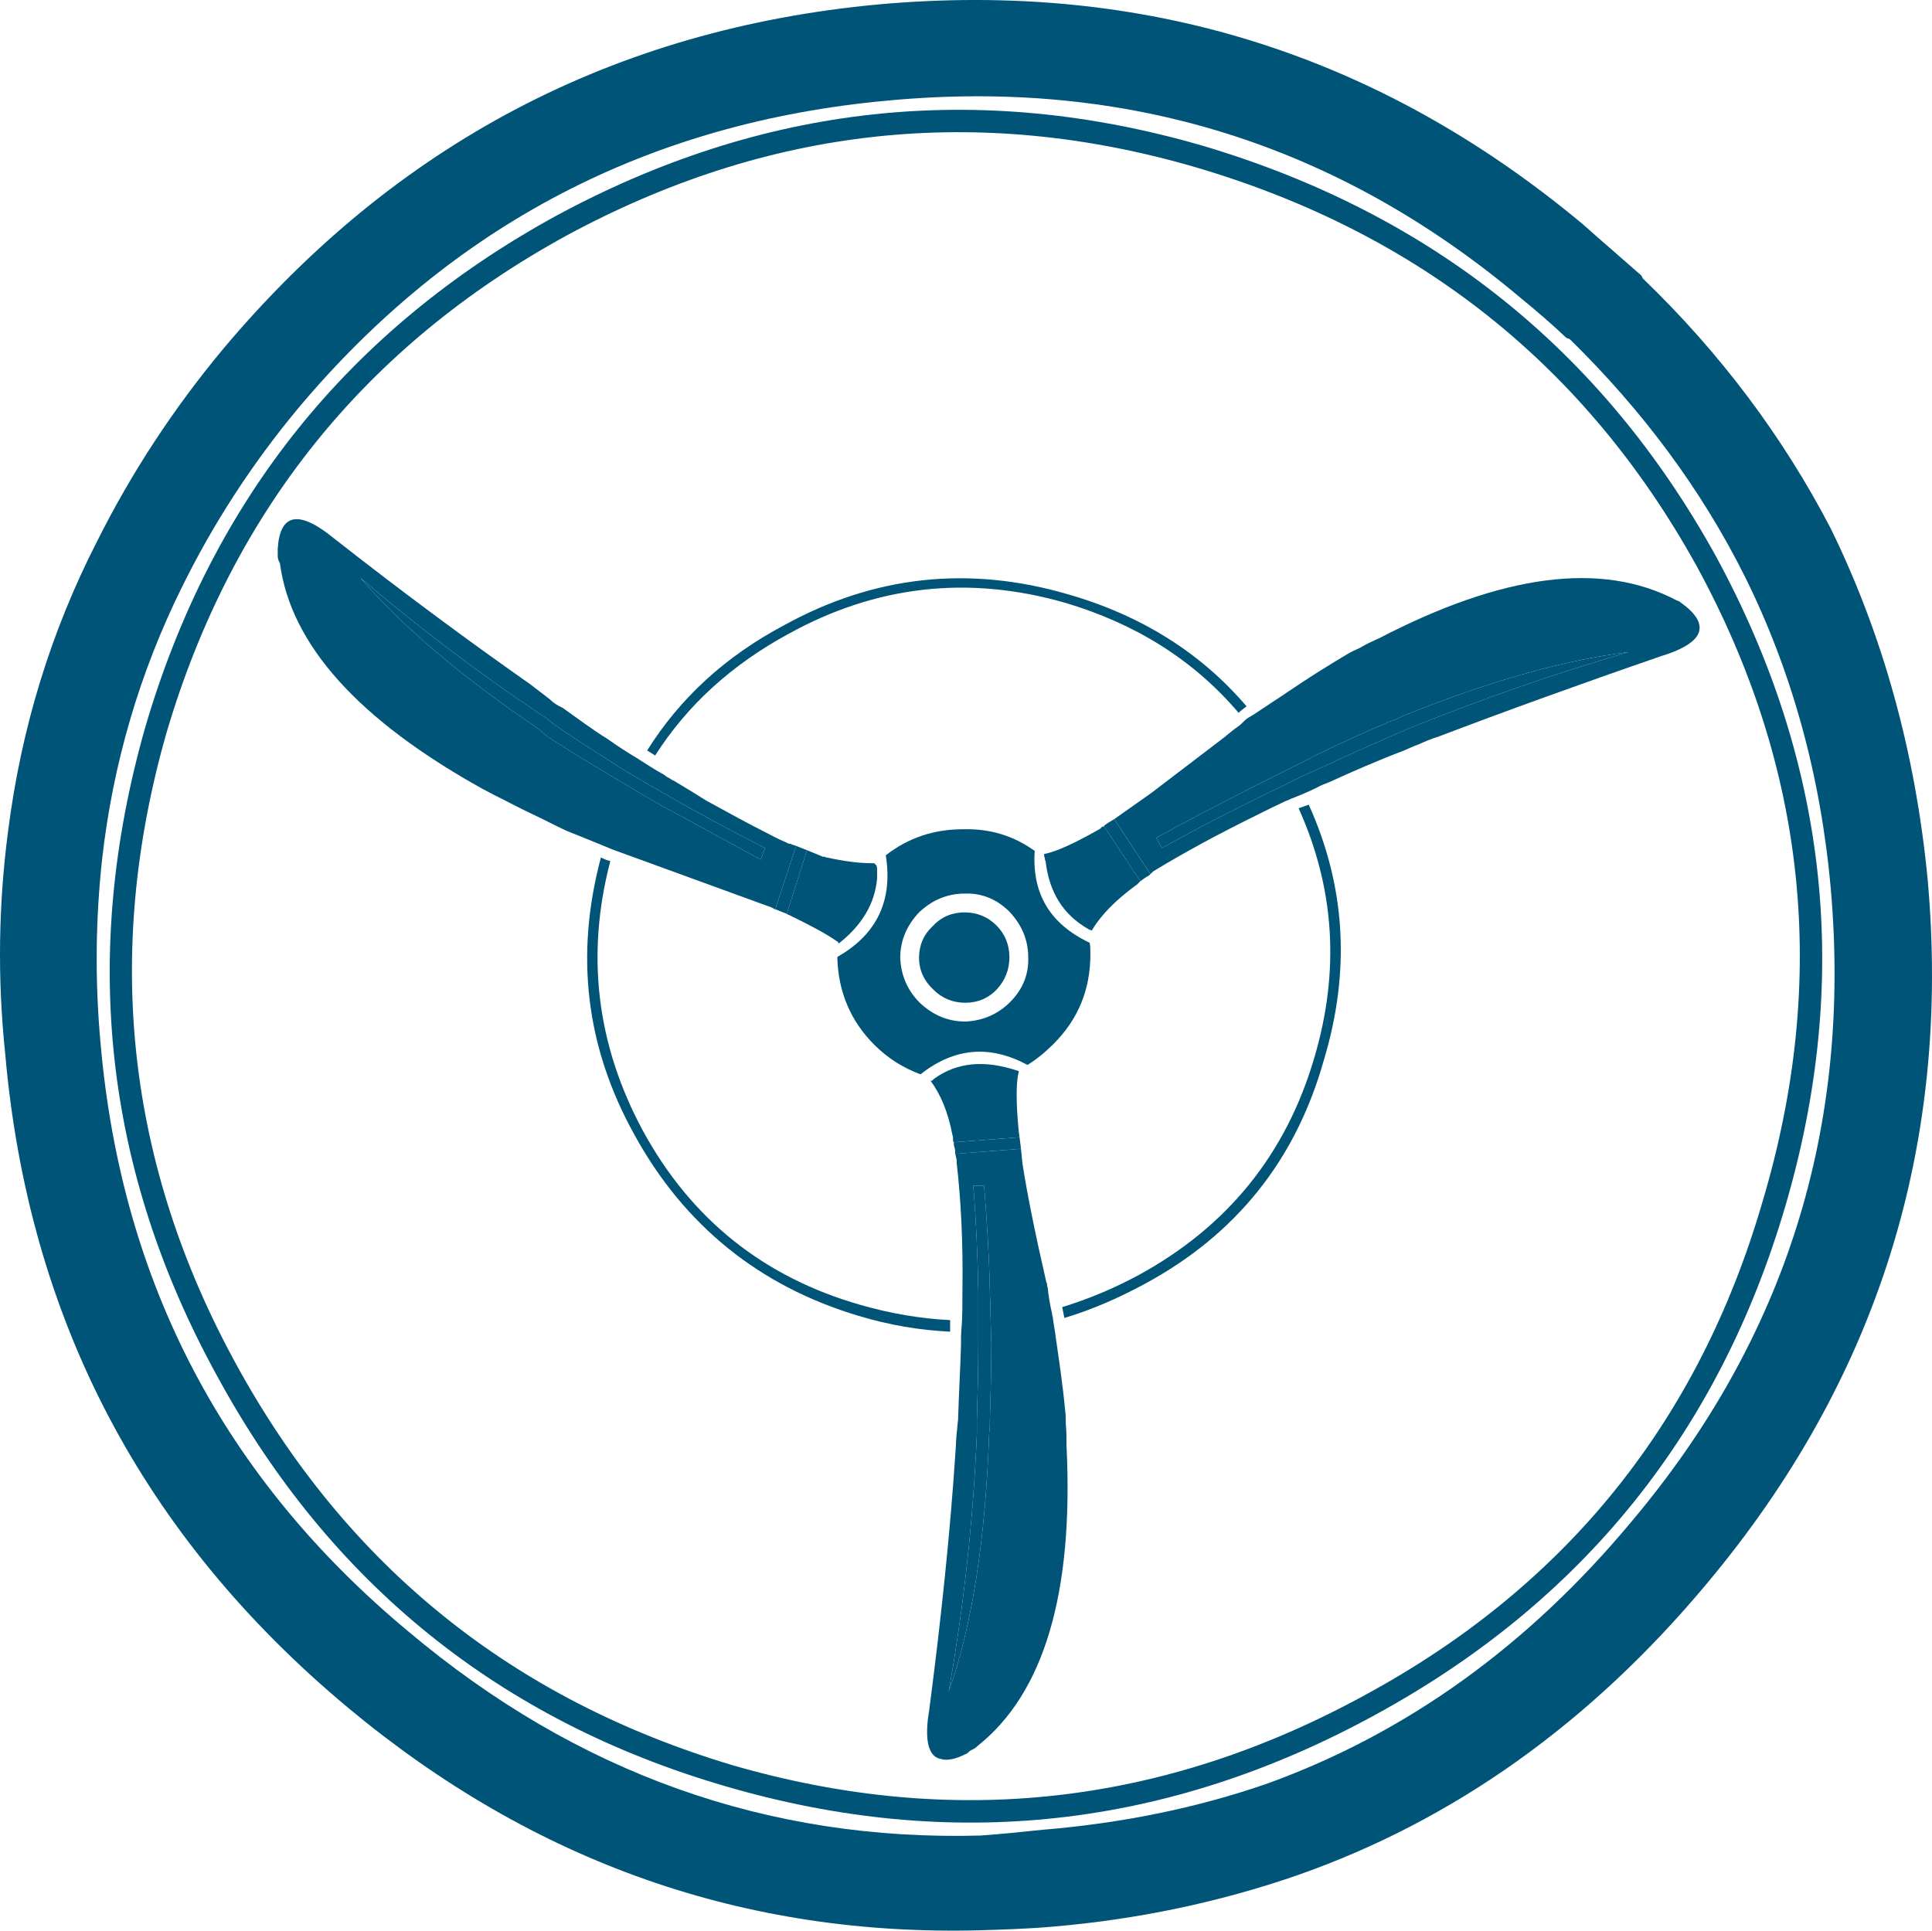 <?xml version="1.0" encoding="UTF-8" standalone="no"?>
<svg
   xmlns:dc="http://purl.org/dc/elements/1.1/"
   xmlns:cc="http://creativecommons.org/ns#"
   xmlns:rdf="http://www.w3.org/1999/02/22-rdf-syntax-ns#"
   xmlns:svg="http://www.w3.org/2000/svg"
   xmlns="http://www.w3.org/2000/svg"
   xml:space="preserve"
   enable-background="new 0 0 612 792"
   viewBox="0 0 269.882 269.725"
   height="269.725"
   width="269.882"
   y="0px"
   x="0px"
   id="Layer_1"
   version="1.1"><defs
     id="defs81" /><g
     transform="translate(-171.003,-210.415)"
     id="g3448"><path
       style="fill:#005478"
       id="path5"
       d="m 440.274,333.235 c -1.717,-17.775 -6.262,-34.136 -13.533,-48.983 -6.666,-12.826 -15.451,-24.542 -26.26,-34.945 l -0.201,-0.403 c -2.627,-2.324 -5.354,-4.646 -8.182,-7.171 -28.58,-23.835 -61.303,-34.036 -98.369,-30.703 -36.966,3.434 -67.466,19.492 -91.503,48.074 -7.071,8.483 -12.928,17.473 -17.674,26.966 -6.465,12.624 -10.605,26.158 -12.424,40.5 -1.313,9.998 -1.514,20.401 -0.403,31.006 3.232,37.066 19.189,67.465 47.873,91.402 26.057,21.714 55.549,32.016 88.473,31.106 3.232,-0.101 6.565,-0.201 9.999,-0.504 11.917,-1.011 23.329,-3.435 34.138,-7.172 21.916,-7.675 41.003,-21.311 57.263,-40.803 23.836,-28.48 34.136,-61.304 30.803,-98.37 l 0,0 z m -25.55,-42.317 c 6.563,13.23 10.604,27.774 12.018,43.63 2.929,33.329 -6.262,62.82 -27.773,88.372 -14.443,17.372 -31.41,29.592 -50.903,36.661 -9.896,3.435 -20.4,5.556 -31.41,6.465 -2.929,0.303 -5.857,0.606 -8.685,0.808 -29.693,0.808 -56.356,-8.685 -79.889,-28.481 -25.754,-21.411 -40.095,-48.78 -43.025,-82.11 -0.807,-8.786 -0.707,-17.371 0.203,-25.753 1.516,-13.433 5.251,-26.158 11.211,-38.177 4.341,-8.787 9.695,-17.069 16.158,-24.845 21.514,-25.654 48.985,-39.995 82.415,-43.024 33.328,-3.131 62.82,6.059 88.372,27.572 2.222,1.817 4.343,3.636 6.361,5.554 0.104,0.102 0.305,0.102 0.506,0.203 10.198,9.997 18.38,21.005 24.441,33.125 l 0,0 z" /><path
       style="fill:#005478"
       id="path7"
       d="m 420.379,378.987 c 9.291,-31.611 6.059,-61.911 -9.697,-90.896 -15.855,-28.683 -39.69,-47.772 -71.505,-57.266 -31.512,-9.19 -61.708,-5.858 -90.594,9.797 -28.885,15.856 -47.973,39.691 -57.264,71.304 -9.091,31.814 -5.758,62.012 9.997,90.695 15.756,28.985 39.492,48.175 71.103,57.366 31.511,9.19 61.708,5.857 90.694,-9.999 28.885,-15.757 47.973,-39.389 57.266,-71.001 l 0,0 z m -12.422,-89.584 c 15.451,28.279 18.48,57.871 9.29,88.775 -8.888,30.703 -27.368,53.73 -55.446,68.98 -28.178,15.452 -57.569,18.785 -88.371,9.898 -30.805,-9.191 -53.933,-27.774 -69.386,-55.952 -15.351,-27.977 -18.583,-57.468 -9.796,-88.271 9.089,-30.805 27.672,-54.033 55.85,-69.486 28.179,-15.25 57.567,-18.483 88.171,-9.494 31.005,9.193 54.234,27.674 69.688,55.55 l 0,0 z" /><path
       style="fill:#005478"
       id="path9"
       d="m 405.734,294.554 c -0.101,-0.101 -0.304,-0.202 -0.605,-0.303 -10.403,-5.455 -24.239,-3.636 -41.51,5.353 -0.91,0.403 -1.818,0.808 -2.627,1.312 -0.706,0.304 -1.313,0.607 -1.817,0.91 -2.728,1.616 -5.455,3.333 -8.282,5.251 -1.011,0.708 -2.019,1.313 -3.029,2.021 -0.81,0.504 -1.616,1.111 -2.526,1.615 -0.302,0.202 -0.505,0.405 -0.706,0.607 -0.201,0.201 -0.404,0.403 -0.706,0.605 -0.707,0.504 -1.313,1.01 -1.921,1.515 -3.836,2.929 -7.27,5.555 -10.2,7.777 l -5.15,3.636 5.05,7.676 c 0.201,-0.203 0.404,-0.405 0.605,-0.505 4.143,-2.525 8.989,-5.15 14.544,-7.878 1.212,-0.605 2.424,-1.211 3.738,-1.818 0.302,-0.101 0.505,-0.201 0.706,-0.302 1.313,-0.505 2.524,-1.01 3.737,-1.616 0.504,-0.303 1.111,-0.505 1.614,-0.708 3.333,-1.515 6.767,-3.03 10.505,-4.443 0.706,-0.304 1.313,-0.607 1.92,-0.809 0.907,-0.404 1.817,-0.807 2.828,-1.11 9.29,-3.535 19.592,-7.272 31.005,-11.21 3.333,-1.011 5.151,-2.222 5.453,-3.536 0.303,-1.212 -0.506,-2.526 -2.626,-4.04 l 0,0 z m -38.681,15.856 c 12.018,-4.848 22.421,-7.777 31.41,-8.887 -10.404,3.029 -20.504,6.564 -30.501,10.604 -0.607,0.303 -1.214,0.505 -1.92,0.808 -3.434,1.515 -6.867,3.03 -10.301,4.646 -1.817,0.807 -3.637,1.616 -5.354,2.525 -1.513,0.707 -2.928,1.414 -4.341,2.121 -4.344,2.122 -8.586,4.343 -12.727,6.666 l -0.807,-1.414 c 4.341,-2.425 8.685,-4.646 12.824,-6.767 1.415,-0.708 2.828,-1.414 4.243,-2.121 1.817,-0.909 3.635,-1.818 5.352,-2.727 3.536,-1.717 6.869,-3.232 10.202,-4.646 0.708,-0.202 1.313,-0.505 1.92,-0.808 l 0,0 z" /><path
       style="fill:#005478"
       id="path11"
       d="m 398.463,301.523 c -8.989,1.11 -19.393,4.04 -31.41,8.887 -0.606,0.303 -1.212,0.605 -1.919,0.808 -3.333,1.414 -6.666,2.929 -10.202,4.646 -1.717,0.909 -3.534,1.818 -5.352,2.727 -1.415,0.708 -2.828,1.414 -4.243,2.121 -4.14,2.121 -8.483,4.342 -12.824,6.767 l 0.807,1.414 c 4.141,-2.323 8.383,-4.544 12.727,-6.666 1.413,-0.707 2.828,-1.414 4.341,-2.121 1.718,-0.909 3.537,-1.718 5.354,-2.525 3.434,-1.616 6.867,-3.131 10.301,-4.646 0.706,-0.303 1.313,-0.505 1.92,-0.808 9.996,-4.04 20.096,-7.575 30.5,-10.604 l 0,0 z" /><path
       style="fill:#005478"
       id="path13"
       d="m 316.958,329.701 -0.101,0 c 0,0.202 0,0.404 0.101,0.606 0,0.101 0,0.303 0.101,0.403 0.505,4.344 2.424,7.474 5.96,9.494 l 0.505,0.202 c 1.313,-2.222 3.434,-4.343 6.362,-6.464 0.101,-0.101 0.302,-0.303 0.404,-0.404 l -5.05,-7.675 c -0.203,0 -0.404,0.102 -0.505,0.303 -3.536,2.019 -6.161,3.232 -7.777,3.535 l 0,0 z" /><path
       style="fill:#005478"
       id="path15"
       d="m 326.653,324.853 -0.505,0.303 c -0.201,0.101 -0.506,0.303 -0.908,0.605 l 0,0.101 5.05,7.675 c 0.402,-0.303 0.808,-0.606 1.212,-0.807 0.101,-0.102 0.101,-0.102 0.201,-0.202 l -5.05,-7.675 0,0 z" /><path
       style="fill:#005478"
       id="path17"
       d="m 323.421,340.406 0.103,0 -0.505,-0.202 c 0.1,0.101 0.201,0.101 0.402,0.202 l 0,0 z" /><path
       style="fill:#005478"
       id="path19"
       d="m 209.8,288.09 c 0,0.303 0.103,0.706 0.304,1.009 1.516,11.413 11.01,21.916 28.278,31.511 1.111,0.607 2.122,1.111 3.132,1.616 0.606,0.303 1.918,1.01 4.04,2.02 1.516,0.707 3.029,1.515 4.544,2.222 0.707,0.303 1.313,0.505 2.021,0.808 2.222,0.909 3.735,1.516 4.443,1.819 l 21.613,7.877 c 0.404,0.101 0.807,0.303 1.11,0.504 l 2.929,-8.887 -0.605,-0.202 c -0.101,-0.101 -0.303,-0.101 -0.405,-0.101 -0.907,-0.404 -1.817,-0.808 -2.727,-1.313 -2.828,-1.414 -5.757,-3.03 -8.887,-4.747 -1.415,-0.909 -2.93,-1.817 -4.443,-2.727 -0.305,-0.101 -0.506,-0.302 -0.707,-0.404 -0.203,-0.101 -0.404,-0.202 -0.607,-0.403 -1.313,-0.708 -2.524,-1.516 -3.635,-2.222 -1.516,-0.91 -2.929,-1.818 -4.344,-2.828 -2.119,-1.313 -4.141,-2.828 -6.262,-4.344 -0.706,-0.303 -1.313,-0.707 -1.817,-1.211 -0.91,-0.707 -1.717,-1.313 -2.627,-2.02 -8.483,-5.958 -17.673,-12.725 -27.572,-20.502 -4.847,-3.938 -7.473,-3.434 -7.777,1.515 0.001,0.303 0.001,0.707 0.001,1.01 l 0,0 z m 36.864,22.22 c 0.506,0.303 1.011,0.706 1.616,1.211 2.122,1.516 4.344,2.929 6.563,4.343 2.627,1.717 5.253,3.333 7.98,4.848 0.505,0.303 0.908,0.505 1.413,0.808 4.344,2.525 8.888,4.948 13.634,7.373 l -0.605,1.616 c -4.847,-2.626 -9.392,-5.151 -13.734,-7.474 -0.506,-0.303 -0.91,-0.505 -1.415,-0.808 -2.726,-1.616 -5.453,-3.231 -7.979,-4.747 -2.323,-1.414 -4.646,-2.828 -6.767,-4.242 -0.606,-0.505 -1.111,-1.009 -1.616,-1.313 -10.402,-7.07 -18.583,-14.038 -24.44,-20.805 8.18,6.968 16.563,13.332 25.35,19.19 l 0,0 z" /><path
       style="fill:#005478"
       id="path21"
       d="m 248.28,311.521 c -0.605,-0.505 -1.11,-0.909 -1.616,-1.211 -8.787,-5.858 -17.17,-12.221 -25.35,-19.189 5.857,6.767 14.039,13.735 24.44,20.805 0.505,0.303 1.01,0.808 1.616,1.313 2.121,1.414 4.443,2.828 6.767,4.242 2.525,1.516 5.253,3.131 7.979,4.747 0.505,0.303 0.909,0.505 1.415,0.808 4.343,2.323 8.888,4.848 13.734,7.474 l 0.605,-1.616 c -4.746,-2.424 -9.29,-4.848 -13.634,-7.373 -0.505,-0.303 -0.908,-0.505 -1.413,-0.808 -2.728,-1.515 -5.354,-3.131 -7.98,-4.848 -2.219,-1.415 -4.441,-2.828 -6.563,-4.344 l 0,0 z" /><path
       style="fill:#005478"
       id="path23"
       d="m 283.73,329.196 -1.516,-0.606 -2.929,8.887 0.101,0 c 0.506,0.202 1.011,0.404 1.516,0.605 l 2.828,-8.886 0,0 z" /><path
       style="fill:#005478"
       id="path25"
       d="m 286.458,330.205 -0.104,0 -0.101,-0.101 c -0.101,0 -0.201,0 -0.302,0 l -2.222,-0.909 -2.828,8.887 c 0.101,0.102 0.101,0.102 0.201,0.102 3.132,1.515 5.354,2.728 6.666,3.636 0.101,0.101 0.201,0.101 0.305,0.202 0,0.101 0,0.101 0.101,0.201 3.333,-2.625 5.05,-5.656 5.352,-9.089 0,-0.403 0,-0.808 0,-1.111 0,-0.303 0,-0.505 -0.101,-0.708 -0.101,-0.101 -0.201,-0.201 -0.302,-0.302 -0.103,0 -0.203,0 -0.305,0 -1.917,0.001 -4.038,-0.303 -6.36,-0.808 l 0,0 z" /><path
       style="fill:#005478"
       id="path27"
       d="m 344.025,310.006 c 0.304,-0.303 0.706,-0.605 1.11,-0.909 -6.362,-7.474 -14.745,-12.726 -24.945,-15.655 -13.837,-4.04 -27.066,-2.626 -39.692,4.342 -8.18,4.344 -14.544,10.202 -19.089,17.474 l 1.111,0.707 c 4.444,-6.969 10.604,-12.625 18.583,-16.967 12.222,-6.767 25.149,-8.282 38.783,-4.343 9.797,2.929 17.878,7.978 24.139,15.351 l 0,0 z" /><path
       style="fill:#005478"
       id="path29"
       d="m 315.543,329.296 c -2.929,-2.121 -6.262,-3.131 -9.997,-3.03 -4.142,0 -7.676,1.213 -10.808,3.637 1.01,6.262 -1.212,11.009 -6.664,14.14 l -0.104,0.101 c 0.104,4.747 1.82,8.888 5.153,12.221 1.918,1.918 4.039,3.231 6.463,4.14 4.745,-3.737 9.694,-4.14 14.948,-1.313 1.312,-0.808 2.523,-1.818 3.635,-2.93 3.434,-3.434 5.15,-7.575 5.15,-12.523 0,-0.607 0,-1.111 -0.101,-1.616 -5.553,-2.625 -8.077,-6.868 -7.675,-12.827 l 0,0 z m -18.784,14.948 c 0,-2.423 0.909,-4.545 2.626,-6.362 1.818,-1.717 3.939,-2.626 6.362,-2.626 2.424,-0.101 4.545,0.808 6.262,2.526 1.717,1.817 2.627,3.939 2.627,6.362 0.101,2.424 -0.81,4.544 -2.526,6.261 -1.717,1.717 -3.838,2.627 -6.262,2.728 -2.423,0 -4.544,-0.909 -6.362,-2.625 -1.717,-1.718 -2.627,-3.84 -2.727,-6.264 l 0,0 z" /><path
       style="fill:#005478"
       id="path31"
       d="m 301.304,339.8 c -1.313,1.212 -1.919,2.727 -1.919,4.443 0,1.716 0.707,3.232 2.02,4.444 1.211,1.212 2.727,1.819 4.443,1.819 1.716,0 3.232,-0.607 4.444,-1.919 1.111,-1.211 1.717,-2.727 1.717,-4.444 0,-1.717 -0.605,-3.231 -1.817,-4.444 -1.212,-1.211 -2.728,-1.817 -4.444,-1.817 -1.716,0 -3.233,0.605 -4.444,1.918 l 0,0 z" /><path
       style="fill:#005478"
       id="path33"
       d="m 301.304,361.313 c -0.101,0.102 -0.202,0.102 -0.303,0.102 1.413,1.918 2.424,4.342 3.029,7.473 l 0.101,0.404 0,0.303 c 0,0.101 0,0.303 0.101,0.403 l 9.192,-0.707 -0.103,-0.707 c -0.402,-4.142 -0.402,-6.969 0,-8.484 -0.101,-0.102 -0.101,-0.102 -0.201,-0.102 -4.545,-1.515 -8.383,-1.211 -11.615,1.111 -0.101,0.103 -0.101,0.103 -0.201,0.204 l 0,0 z" /><path
       style="fill:#005478"
       id="path35"
       d="m 313.625,370.907 -0.201,-1.615 -9.192,0.707 c 0,0.203 0,0.405 0.101,0.708 0.103,0.303 0.103,0.606 0.103,0.909 l 9.189,-0.709 0,0 z" /><path
       style="fill:#005478"
       id="path37"
       d="m 313.826,372.927 -0.201,-2.02 -9.19,0.708 c 0.102,0.303 0.102,0.505 0.202,0.808 0,0.101 0,0.303 0,0.404 0.605,5.252 0.909,11.21 0.807,17.978 l 0,0.101 c 0,0.102 0,0.303 0,0.505 0,1.313 0,2.728 -0.101,4.242 -0.101,0.909 -0.101,1.919 -0.101,2.828 -0.101,3.333 -0.302,6.767 -0.404,10.302 -0.101,0.606 -0.101,1.212 -0.201,1.92 -0.101,1.009 -0.101,2.02 -0.202,3.131 -0.708,10.604 -1.92,22.421 -3.637,35.55 -0.706,4.142 -0.101,6.464 1.616,6.767 0.91,0.303 2.223,0 3.738,-0.808 0.201,-0.201 0.402,-0.403 0.706,-0.504 0.201,-0.103 0.404,-0.203 0.706,-0.506 9.293,-7.372 13.434,-21.411 12.423,-41.913 0,-1.011 0,-2.021 -0.101,-3.03 0,-0.707 0,-1.313 -0.101,-2.02 -0.304,-3.333 -0.808,-6.666 -1.313,-10.201 -0.103,-0.909 -0.304,-1.818 -0.404,-2.727 -0.101,-0.303 -0.101,-0.405 -0.101,-0.505 -0.304,-1.313 -0.506,-2.525 -0.606,-3.636 -0.103,-0.202 -0.103,-0.403 -0.103,-0.606 -0.101,-0.101 -0.101,-0.101 -0.101,-0.202 -1.511,-6.567 -2.622,-12.021 -3.331,-16.566 l 0,0 z m -6.867,3.132 1.516,0 c 0.404,5.05 0.706,9.998 0.807,14.745 0,0.101 0,0.101 0,0.202 0.101,2.323 0.101,4.747 0.204,7.069 0,3.636 -0.104,7.17 -0.204,10.604 0,0.707 0,1.313 -0.101,1.919 -0.505,14.644 -2.322,26.765 -5.655,36.157 2.121,-12.02 3.434,-24.038 3.938,-36.056 0,-0.708 0,-1.313 0,-1.92 0.101,-3.535 0.201,-7.069 0.201,-10.604 0,-2.322 0,-4.645 0,-6.969 0,-0.101 0,-0.303 0,-0.403 -0.101,-4.949 -0.302,-9.897 -0.706,-14.744 l 0,0 z" /><path
       style="fill:#005478"
       id="path39"
       d="m 308.475,376.059 -1.516,0 c 0.404,4.847 0.605,9.796 0.706,14.745 0,0.101 0,0.303 0,0.403 0,2.324 0,4.646 0,6.969 0,3.535 -0.101,7.069 -0.201,10.604 0,0.606 0,1.212 0,1.92 -0.505,12.018 -1.817,24.036 -3.938,36.056 3.333,-9.393 5.15,-21.514 5.655,-36.157 0.101,-0.606 0.101,-1.212 0.101,-1.919 0.101,-3.435 0.204,-6.969 0.204,-10.604 -0.104,-2.322 -0.104,-4.747 -0.204,-7.069 0,-0.102 0,-0.102 0,-0.202 -0.101,-4.748 -0.403,-9.697 -0.807,-14.746 l 0,0 z" /><path
       style="fill:#005478"
       id="path41"
       d="m 256.259,330.71 c -0.505,-0.101 -0.909,-0.303 -1.313,-0.505 -3.637,13.635 -2.121,26.462 4.646,38.682 6.968,12.725 17.473,21.209 31.31,25.35 4.342,1.313 8.584,2.02 12.825,2.222 l 0,-1.616 c -4.14,-0.202 -8.28,-0.909 -12.523,-2.121 -13.433,-3.838 -23.633,-11.918 -30.399,-24.341 -6.464,-12.017 -7.98,-24.541 -4.546,-37.671 l 0,0 z" /><path
       style="fill:#005478"
       id="path43"
       d="m 319.382,393.025 0.304,1.515 c 3.735,-1.111 7.473,-2.726 11.211,-4.747 12.724,-6.867 21.106,-17.27 25.046,-31.309 3.737,-12.422 3.031,-24.239 -2.121,-35.652 l -1.413,0.505 c 5.05,11.211 5.756,22.725 2.222,34.744 -3.938,13.533 -12.12,23.633 -24.442,30.4 -3.536,1.919 -7.17,3.434 -10.807,4.544 l 0,0 z" /></g></svg>